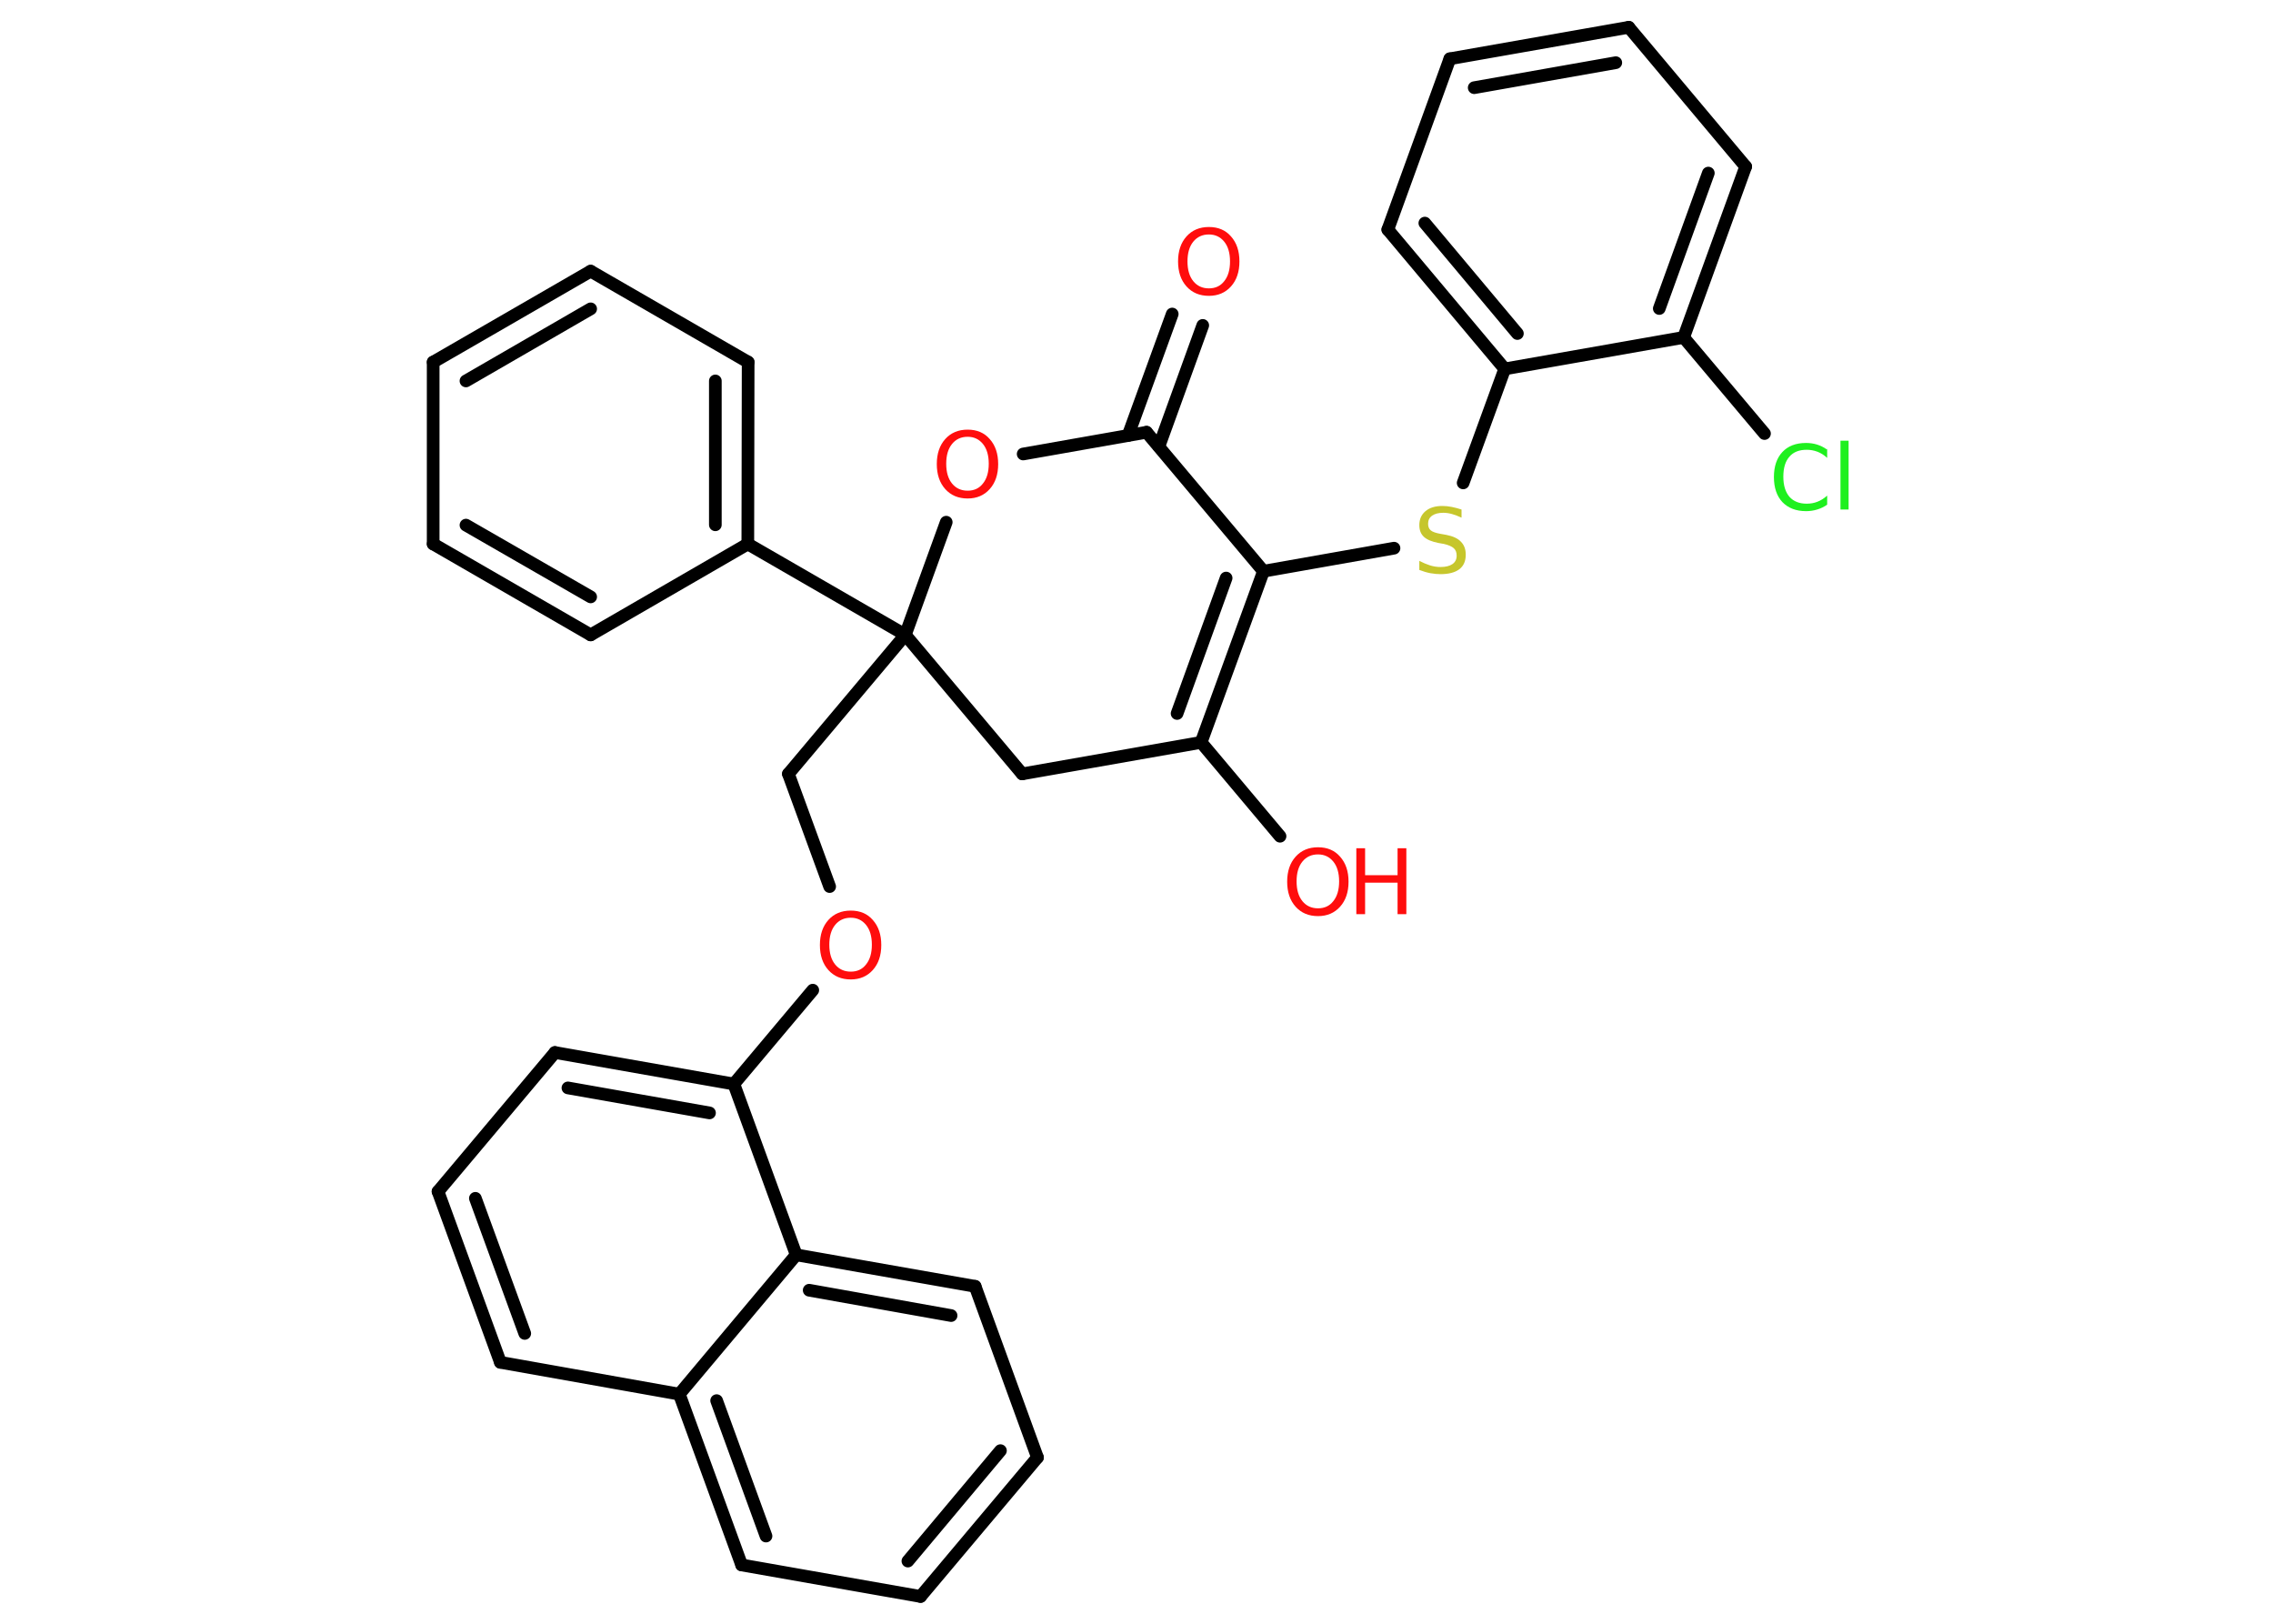 <?xml version='1.0' encoding='UTF-8'?>
<!DOCTYPE svg PUBLIC "-//W3C//DTD SVG 1.1//EN" "http://www.w3.org/Graphics/SVG/1.1/DTD/svg11.dtd">
<svg version='1.2' xmlns='http://www.w3.org/2000/svg' xmlns:xlink='http://www.w3.org/1999/xlink' width='70.0mm' height='50.0mm' viewBox='0 0 70.0 50.0'>
  <desc>Generated by the Chemistry Development Kit (http://github.com/cdk)</desc>
  <g stroke-linecap='round' stroke-linejoin='round' stroke='#000000' stroke-width='.39' fill='#FF0D0D'>
    <rect x='.0' y='.0' width='70.0' height='50.0' fill='#FFFFFF' stroke='none'/>
    <g id='mol1' class='mol'>
      <g id='mol1bnd1' class='bond'>
        <line x1='37.04' y1='10.02' x2='35.69' y2='13.75'/>
        <line x1='36.1' y1='9.67' x2='34.74' y2='13.41'/>
      </g>
      <line id='mol1bnd2' class='bond' x1='35.31' y1='13.31' x2='31.51' y2='13.98'/>
      <line id='mol1bnd3' class='bond' x1='29.14' y1='16.08' x2='27.88' y2='19.55'/>
      <line id='mol1bnd4' class='bond' x1='27.88' y1='19.55' x2='24.28' y2='23.83'/>
      <line id='mol1bnd5' class='bond' x1='24.28' y1='23.83' x2='25.55' y2='27.3'/>
      <line id='mol1bnd6' class='bond' x1='25.03' y1='30.49' x2='22.6' y2='33.38'/>
      <g id='mol1bnd7' class='bond'>
        <line x1='22.6' y1='33.38' x2='17.09' y2='32.41'/>
        <line x1='21.85' y1='34.27' x2='17.49' y2='33.5'/>
      </g>
      <line id='mol1bnd8' class='bond' x1='17.09' y1='32.41' x2='13.49' y2='36.69'/>
      <g id='mol1bnd9' class='bond'>
        <line x1='13.49' y1='36.69' x2='15.41' y2='41.95'/>
        <line x1='14.64' y1='36.9' x2='16.16' y2='41.06'/>
      </g>
      <line id='mol1bnd10' class='bond' x1='15.41' y1='41.95' x2='20.92' y2='42.93'/>
      <g id='mol1bnd11' class='bond'>
        <line x1='20.92' y1='42.93' x2='22.84' y2='48.19'/>
        <line x1='22.07' y1='43.13' x2='23.59' y2='47.3'/>
      </g>
      <line id='mol1bnd12' class='bond' x1='22.84' y1='48.19' x2='28.35' y2='49.16'/>
      <g id='mol1bnd13' class='bond'>
        <line x1='28.35' y1='49.16' x2='31.95' y2='44.88'/>
        <line x1='27.96' y1='48.07' x2='30.81' y2='44.67'/>
      </g>
      <line id='mol1bnd14' class='bond' x1='31.95' y1='44.88' x2='30.03' y2='39.61'/>
      <g id='mol1bnd15' class='bond'>
        <line x1='30.03' y1='39.61' x2='24.52' y2='38.64'/>
        <line x1='29.29' y1='40.51' x2='24.92' y2='39.73'/>
      </g>
      <line id='mol1bnd16' class='bond' x1='22.6' y1='33.38' x2='24.52' y2='38.64'/>
      <line id='mol1bnd17' class='bond' x1='20.92' y1='42.93' x2='24.52' y2='38.64'/>
      <line id='mol1bnd18' class='bond' x1='27.88' y1='19.55' x2='23.03' y2='16.75'/>
      <g id='mol1bnd19' class='bond'>
        <line x1='23.03' y1='16.75' x2='23.04' y2='11.15'/>
        <line x1='22.03' y1='16.16' x2='22.03' y2='11.73'/>
      </g>
      <line id='mol1bnd20' class='bond' x1='23.04' y1='11.15' x2='18.19' y2='8.35'/>
      <g id='mol1bnd21' class='bond'>
        <line x1='18.19' y1='8.35' x2='13.34' y2='11.15'/>
        <line x1='18.19' y1='9.51' x2='14.35' y2='11.73'/>
      </g>
      <line id='mol1bnd22' class='bond' x1='13.34' y1='11.15' x2='13.34' y2='16.75'/>
      <g id='mol1bnd23' class='bond'>
        <line x1='13.34' y1='16.75' x2='18.19' y2='19.55'/>
        <line x1='14.35' y1='16.17' x2='18.19' y2='18.38'/>
      </g>
      <line id='mol1bnd24' class='bond' x1='23.03' y1='16.75' x2='18.19' y2='19.55'/>
      <line id='mol1bnd25' class='bond' x1='27.88' y1='19.55' x2='31.48' y2='23.83'/>
      <line id='mol1bnd26' class='bond' x1='31.48' y1='23.83' x2='36.99' y2='22.86'/>
      <line id='mol1bnd27' class='bond' x1='36.99' y1='22.86' x2='39.42' y2='25.75'/>
      <g id='mol1bnd28' class='bond'>
        <line x1='36.99' y1='22.86' x2='38.91' y2='17.59'/>
        <line x1='36.25' y1='21.97' x2='37.76' y2='17.8'/>
      </g>
      <line id='mol1bnd29' class='bond' x1='35.31' y1='13.31' x2='38.91' y2='17.59'/>
      <line id='mol1bnd30' class='bond' x1='38.91' y1='17.59' x2='42.93' y2='16.88'/>
      <line id='mol1bnd31' class='bond' x1='45.06' y1='14.87' x2='46.34' y2='11.36'/>
      <g id='mol1bnd32' class='bond'>
        <line x1='42.74' y1='7.07' x2='46.34' y2='11.36'/>
        <line x1='43.88' y1='6.87' x2='46.73' y2='10.27'/>
      </g>
      <line id='mol1bnd33' class='bond' x1='42.74' y1='7.07' x2='44.65' y2='1.81'/>
      <g id='mol1bnd34' class='bond'>
        <line x1='50.16' y1='.84' x2='44.65' y2='1.81'/>
        <line x1='49.76' y1='1.93' x2='45.4' y2='2.7'/>
      </g>
      <line id='mol1bnd35' class='bond' x1='50.16' y1='.84' x2='53.76' y2='5.13'/>
      <g id='mol1bnd36' class='bond'>
        <line x1='51.85' y1='10.39' x2='53.76' y2='5.13'/>
        <line x1='51.1' y1='9.5' x2='52.61' y2='5.33'/>
      </g>
      <line id='mol1bnd37' class='bond' x1='46.34' y1='11.36' x2='51.85' y2='10.39'/>
      <line id='mol1bnd38' class='bond' x1='51.85' y1='10.39' x2='54.34' y2='13.35'/>
      <path id='mol1atm1' class='atom' d='M37.23 7.22q-.3 .0 -.48 .22q-.18 .22 -.18 .61q.0 .39 .18 .61q.18 .22 .48 .22q.3 .0 .47 -.22q.18 -.22 .18 -.61q.0 -.39 -.18 -.61q-.18 -.22 -.47 -.22zM37.23 6.99q.43 .0 .68 .29q.26 .29 .26 .77q.0 .48 -.26 .77q-.26 .29 -.68 .29q-.43 .0 -.69 -.29q-.26 -.29 -.26 -.77q.0 -.48 .26 -.77q.26 -.29 .69 -.29z' stroke='none'/>
      <path id='mol1atm3' class='atom' d='M29.8 13.45q-.3 .0 -.48 .22q-.18 .22 -.18 .61q.0 .39 .18 .61q.18 .22 .48 .22q.3 .0 .47 -.22q.18 -.22 .18 -.61q.0 -.39 -.18 -.61q-.18 -.22 -.47 -.22zM29.8 13.23q.43 .0 .68 .29q.26 .29 .26 .77q.0 .48 -.26 .77q-.26 .29 -.68 .29q-.43 .0 -.69 -.29q-.26 -.29 -.26 -.77q.0 -.48 .26 -.77q.26 -.29 .69 -.29z' stroke='none'/>
      <path id='mol1atm6' class='atom' d='M26.2 28.26q-.3 .0 -.48 .22q-.18 .22 -.18 .61q.0 .39 .18 .61q.18 .22 .48 .22q.3 .0 .47 -.22q.18 -.22 .18 -.61q.0 -.39 -.18 -.61q-.18 -.22 -.47 -.22zM26.2 28.04q.43 .0 .68 .29q.26 .29 .26 .77q.0 .48 -.26 .77q-.26 .29 -.68 .29q-.43 .0 -.69 -.29q-.26 -.29 -.26 -.77q.0 -.48 .26 -.77q.26 -.29 .69 -.29z' stroke='none'/>
      <g id='mol1atm25' class='atom'>
        <path d='M40.59 26.31q-.3 .0 -.48 .22q-.18 .22 -.18 .61q.0 .39 .18 .61q.18 .22 .48 .22q.3 .0 .47 -.22q.18 -.22 .18 -.61q.0 -.39 -.18 -.61q-.18 -.22 -.47 -.22zM40.59 26.09q.43 .0 .68 .29q.26 .29 .26 .77q.0 .48 -.26 .77q-.26 .29 -.68 .29q-.43 .0 -.69 -.29q-.26 -.29 -.26 -.77q.0 -.48 .26 -.77q.26 -.29 .69 -.29z' stroke='none'/>
        <path d='M41.77 26.12h.27v.83h1.0v-.83h.27v2.03h-.27v-.97h-1.0v.97h-.27v-2.03z' stroke='none'/>
      </g>
      <path id='mol1atm27' class='atom' d='M45.01 15.67v.27q-.15 -.07 -.29 -.11q-.14 -.04 -.27 -.04q-.22 .0 -.35 .09q-.12 .09 -.12 .25q.0 .13 .08 .2q.08 .07 .31 .11l.17 .03q.31 .06 .45 .21q.15 .15 .15 .4q.0 .3 -.2 .45q-.2 .15 -.58 .15q-.14 .0 -.31 -.03q-.16 -.03 -.34 -.1v-.28q.17 .09 .33 .14q.16 .05 .32 .05q.24 .0 .37 -.09q.13 -.09 .13 -.26q.0 -.15 -.09 -.23q-.09 -.08 -.3 -.13l-.17 -.03q-.31 -.06 -.45 -.19q-.14 -.13 -.14 -.36q.0 -.27 .19 -.43q.19 -.16 .52 -.16q.14 .0 .29 .03q.15 .03 .3 .08z' stroke='none' fill='#C6C62C'/>
      <path id='mol1atm34' class='atom' d='M56.27 13.81v.29q-.14 -.13 -.3 -.19q-.16 -.06 -.33 -.06q-.35 .0 -.53 .21q-.19 .21 -.19 .62q.0 .4 .19 .62q.19 .21 .53 .21q.18 .0 .33 -.06q.16 -.06 .3 -.19v.28q-.14 .1 -.31 .15q-.16 .05 -.34 .05q-.46 .0 -.73 -.28q-.26 -.28 -.26 -.77q.0 -.49 .26 -.77q.26 -.28 .73 -.28q.18 .0 .34 .05q.16 .05 .3 .15zM56.68 13.57h.25v2.12h-.25v-2.12z' stroke='none' fill='#1FF01F'/>
    </g>
  </g>
</svg>
